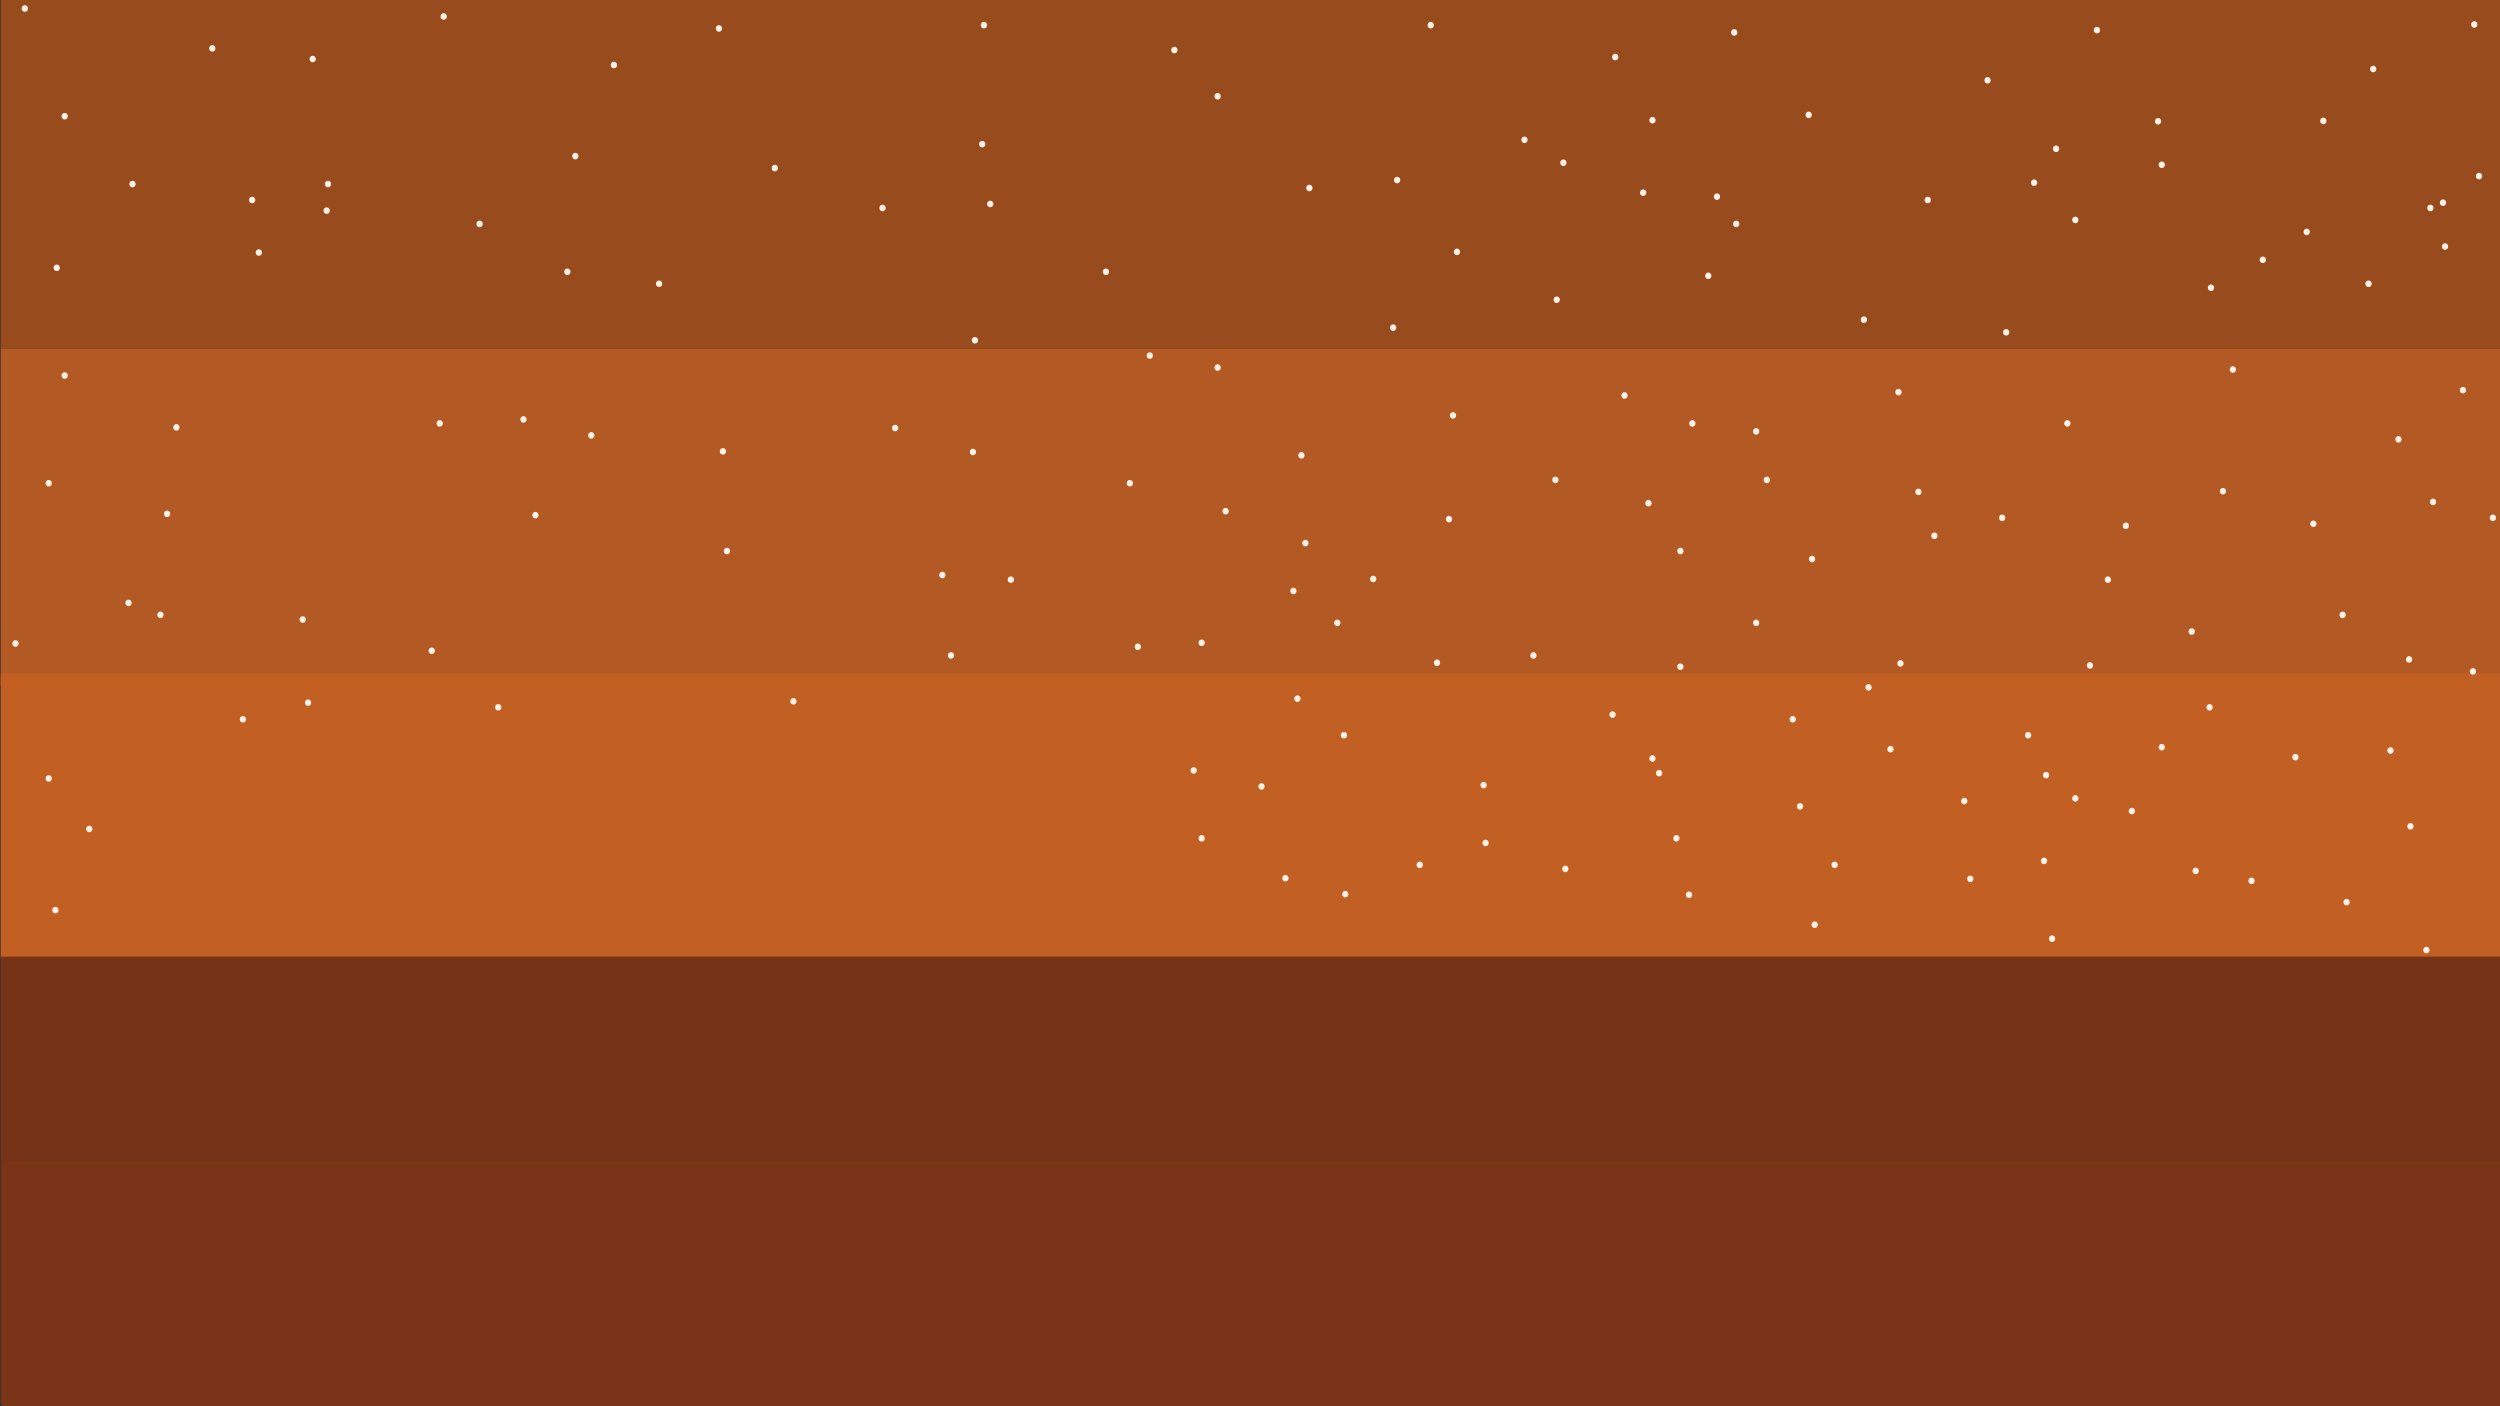 <?xml version="1.0" encoding="utf-8"?>
<!-- Generator: Adobe Illustrator 27.1.1, SVG Export Plug-In . SVG Version: 6.00 Build 0)  -->
<svg version="1.1" id="BackGround" xmlns="http://www.w3.org/2000/svg" xmlns:xlink="http://www.w3.org/1999/xlink" x="0px" y="0px"
	 viewBox="0 0 1920 1080" style="enable-background:new 0 0 1920 1080;" xml:space="preserve">
<rect x="0" y="0" width="1920" height="1080" fill="#333333" stroke="none"/>
<style type="text/css">
	.st0{fill:#984C1E;}
	.st1{fill:#B35923;}
	.st2{fill:#C26024;}
	.st3{fill:#763317;}
	.st4{fill:#7A3519;}
	.st5{fill:none;stroke:#B1AE9C;stroke-linecap:round;stroke-linejoin:round;stroke-miterlimit:10;}
	.st6{fill:#FFF1E7;}
</style>
<rect x="0.55" y="-1.02" class="st0" width="1920" height="269"/>
<rect x="0.55" y="267.98" class="st1" width="1920" height="258.74"/>
<rect x="0.55" y="517.17" class="st2" width="1920" height="218.55"/>
<rect x="0.56" y="734.7" class="st3" width="1920.24" height="343.15"/>
<rect x="1.56" y="892" class="st4" width="1920.24" height="190.98"/>
<path class="st5" d="M918.79,678.87"/>
<g>
	<g>
		<path class="st6" d="M1005.6,146.9c3.22,0,3.22-5,0-5C1002.38,141.9,1002.37,146.9,1005.6,146.9L1005.6,146.9z"/>
	</g>
</g>
<g>
	<g>
		<path class="st6" d="M1115.89,321.54c3.22,0,3.22-5,0-5C1112.68,316.54,1112.67,321.54,1115.89,321.54L1115.89,321.54z"/>
	</g>
</g>
<g>
	<g>
		<path class="st6" d="M1737.85,202.05c3.22,0,3.22-5,0-5C1734.63,197.05,1734.63,202.05,1737.85,202.05L1737.85,202.05z"/>
	</g>
</g>
<g>
	<g>
		<path class="st6" d="M1799.13,474.73c3.22,0,3.22-5,0-5C1795.91,469.73,1795.91,474.73,1799.13,474.73L1799.13,474.73z"/>
	</g>
</g>
<g>
	<g>
		<path class="st6" d="M1290.53,425.71c3.22,0,3.22-5,0-5C1287.31,420.71,1287.31,425.71,1290.53,425.71L1290.53,425.71z"/>
	</g>
</g>
<g>
	<g>
		<path class="st6" d="M1311.98,214.31c3.22,0,3.22-5,0-5C1308.76,209.31,1308.76,214.31,1311.98,214.31L1311.98,214.31z"/>
	</g>
</g>
<g>
	<g>
		<path class="st6" d="M1391.64,431.84c3.22,0,3.22-5,0-5C1388.42,426.84,1388.42,431.84,1391.64,431.84L1391.64,431.84z"/>
	</g>
</g>
<g>
	<g>
		<path class="st6" d="M1027.04,480.86c3.22,0,3.22-5,0-5C1023.83,475.86,1023.82,480.86,1027.04,480.86L1027.04,480.86z"/>
	</g>
</g>
<g>
	<g>
		<path class="st6" d="M987.21,676.95c3.22,0,3.22-5,0-5C984,671.95,983.99,676.95,987.21,676.95L987.21,676.95z"/>
	</g>
</g>
<g>
	<g>
		<path class="st6" d="M1287.47,646.31c3.22,0,3.22-5,0-5C1284.25,641.31,1284.25,646.31,1287.47,646.31L1287.47,646.31z"/>
	</g>
</g>
<g>
	<g>
		<path class="st6" d="M1835.89,578.9c3.22,0,3.22-5,0-5C1832.68,573.9,1832.67,578.9,1835.89,578.9L1835.89,578.9z"/>
	</g>
</g>
<g>
	<g>
		<path class="st6" d="M1842.02,339.93c3.22,0,3.22-5,0-5C1838.8,334.93,1838.8,339.93,1842.02,339.93L1842.02,339.93z"/>
	</g>
</g>
<g>
	<g>
		<path class="st6" d="M1707.21,379.76c3.22,0,3.22-5,0-5C1704,374.76,1703.99,379.76,1707.21,379.76L1707.21,379.76z"/>
	</g>
</g>
<g>
	<g>
		<path class="st6" d="M1698.02,223.5c3.22,0,3.22-5,0-5C1694.8,218.5,1694.8,223.5,1698.02,223.5L1698.02,223.5z"/>
	</g>
</g>
<g>
	<g>
		<path class="st6" d="M1866.53,162.22c3.22,0,3.22-5,0-5C1863.31,157.22,1863.31,162.22,1866.53,162.22L1866.53,162.22z"/>
	</g>
</g>
<g>
	<g>
		<path class="st6" d="M1587.72,327.67c3.22,0,3.22-5,0-5C1584.51,322.67,1584.5,327.67,1587.72,327.67L1587.72,327.67z"/>
	</g>
</g>
<g>
	<g>
		<path class="st6" d="M1348.74,333.8c3.22,0,3.22-5,0-5C1345.53,328.8,1345.52,333.8,1348.74,333.8L1348.74,333.8z"/>
	</g>
</g>
<g>
	<g>
		<path class="st6" d="M941.26,395.07c3.22,0,3.22-5,0-5C938.04,390.07,938.03,395.07,941.26,395.07L941.26,395.07z"/>
	</g>
</g>
<g>
	<g>
		<path class="st6" d="M916.74,594.22c3.22,0,3.22-5,0-5C913.53,589.22,913.52,594.22,916.74,594.22L916.74,594.22z"/>
	</g>
</g>
<g>
	<g>
		<path class="st6" d="M760.49,159.16c3.22,0,3.22-5,0-5C757.27,154.16,757.27,159.16,760.49,159.16L760.49,159.16z"/>
	</g>
</g>
<g>
	<g>
		<path class="st6" d="M435.72,211.24c3.22,0,3.22-5,0-5C432.51,206.24,432.5,211.24,435.72,211.24L435.72,211.24z"/>
	</g>
</g>
<g>
	<g>
		<path class="st6" d="M37.43,373.63c3.22,0,3.22-5,0-5C34.21,368.63,34.2,373.63,37.43,373.63L37.43,373.63z"/>
	</g>
</g>
<g>
	<g>
		<path class="st6" d="M37.43,600.35c3.22,0,3.22-5,0-5C34.21,595.35,34.2,600.35,37.43,600.35L37.43,600.35z"/>
	</g>
</g>
<g>
	<g>
		<path class="st6" d="M867.72,373.63c3.22,0,3.22-5,0-5C864.51,368.63,864.5,373.63,867.72,373.63L867.72,373.63z"/>
	</g>
</g>
<g>
	<g>
		<path class="st6" d="M1269.09,94.82c3.22,0,3.22-5,0-5C1265.87,89.82,1265.86,94.82,1269.09,94.82L1269.09,94.82z"/>
	</g>
</g>
<g>
	<g>
		<path class="st6" d="M754.36,113.2c3.22,0,3.22-5,0-5C751.14,108.2,751.14,113.2,754.36,113.2L754.36,113.2z"/>
	</g>
</g>
<g>
	<g>
		<path class="st6" d="M441.85,122.39c3.22,0,3.22-5,0-5C438.63,117.39,438.63,122.39,441.85,122.39L441.85,122.39z"/>
	</g>
</g>
<g>
	<g>
		<path class="st6" d="M251.89,143.84c3.22,0,3.22-5,0-5C248.68,138.84,248.67,143.84,251.89,143.84L251.89,143.84z"/>
	</g>
</g>
<g>
	<g>
		<path class="st6" d="M101.77,143.84c3.22,0,3.22-5,0-5C98.55,138.84,98.54,143.84,101.77,143.84L101.77,143.84z"/>
	</g>
</g>
<g>
	<g>
		<path class="st6" d="M19.04,9.03c3.22,0,3.22-5,0-5C15.83,4.03,15.82,9.03,19.04,9.03L19.04,9.03z"/>
	</g>
</g>
<g>
	<g>
		<path class="st6" d="M1526.45,64.18c3.22,0,3.22-5,0-5C1523.23,59.18,1523.22,64.18,1526.45,64.18L1526.45,64.18z"/>
	</g>
</g>
<g>
	<g>
		<path class="st6" d="M935.13,284.78c3.22,0,3.22-5,0-5C931.91,279.78,931.91,284.78,935.13,284.78L935.13,284.78z"/>
	</g>
</g>
<g>
	<g>
		<path class="st6" d="M1118.96,195.93c3.22,0,3.22-5,0-5C1115.74,190.93,1115.73,195.93,1118.96,195.93L1118.96,195.93z"/>
	</g>
</g>
<g>
	<g>
		<path class="st6" d="M1247.64,306.22c3.22,0,3.22-5,0-5C1244.42,301.22,1244.42,306.22,1247.64,306.22L1247.64,306.22z"/>
	</g>
</g>
<g>
	<g>
		<path class="st6" d="M873.85,499.24c3.22,0,3.22-5,0-5C870.63,494.24,870.63,499.24,873.85,499.24L873.85,499.24z"/>
	</g>
</g>
<g>
	<g>
		<path class="st6" d="M1593.85,615.67c3.22,0,3.22-5,0-5C1590.63,610.67,1590.63,615.67,1593.85,615.67L1593.85,615.67z"/>
	</g>
</g>
<g>
	<g>
		<path class="st6" d="M1863.47,732.1c3.22,0,3.22-5,0-5C1860.25,727.1,1860.25,732.1,1863.47,732.1L1863.47,732.1z"/>
	</g>
</g>
<g>
	<g>
		<path class="st6" d="M1851.21,637.12c3.22,0,3.22-5,0-5C1848,632.12,1847.99,637.12,1851.21,637.12L1851.21,637.12z"/>
	</g>
</g>
<g>
	<g>
		<path class="st6" d="M1771.55,180.61c3.22,0,3.22-5,0-5C1768.34,175.61,1768.33,180.61,1771.55,180.61L1771.55,180.61z"/>
	</g>
</g>
<g>
	<g>
		<path class="st6" d="M1480.49,156.1c3.22,0,3.22-5,0-5C1477.27,151.1,1477.27,156.1,1480.49,156.1L1480.49,156.1z"/>
	</g>
</g>
<g>
	<g>
		<path class="st6" d="M1593.85,171.41c3.22,0,3.22-5,0-5C1590.63,166.41,1590.63,171.41,1593.85,171.41L1593.85,171.41z"/>
	</g>
</g>
<g>
	<g>
		<path class="st6" d="M1431.47,248.01c3.22,0,3.22-5,0-5C1428.25,243.01,1428.25,248.01,1431.47,248.01L1431.47,248.01z"/>
	</g>
</g>
<g>
	<g>
		<path class="st6" d="M1331.89,27.41c3.22,0,3.22-5,0-5C1328.68,22.41,1328.67,27.41,1331.89,27.41L1331.89,27.41z"/>
	</g>
</g>
<g>
	<g>
		<path class="st6" d="M1170.79,109.88c3.22,0,3.22-5,0-5C1167.57,104.88,1167.56,109.88,1170.79,109.88L1170.79,109.88z"/>
	</g>
</g>
<g>
	<g>
		<path class="st6" d="M901.94,40.95c3.22,0,3.22-5,0-5C898.72,35.95,898.71,40.95,901.94,40.95L901.94,40.95z"/>
	</g>
</g>
<g>
	<g>
		<path class="st6" d="M552.15,24.35c3.22,0,3.22-5,0-5C548.93,19.35,548.93,24.35,552.15,24.35L552.15,24.35z"/>
	</g>
</g>
<g>
	<g>
		<path class="st6" d="M340.74,15.16c3.22,0,3.22-5,0-5C337.53,10.16,337.52,15.16,340.74,15.16L340.74,15.16z"/>
	</g>
</g>
<g>
	<g>
		<path class="st6" d="M49.68,290.9c3.22,0,3.22-5,0-5C46.46,285.9,46.46,290.9,49.68,290.9L49.68,290.9z"/>
	</g>
</g>
<g>
	<g>
		<path class="st6" d="M98.7,465.54c3.22,0,3.22-5,0-5C95.48,460.54,95.48,465.54,98.7,465.54L98.7,465.54z"/>
	</g>
</g>
<g>
	<g>
		<path class="st6" d="M1802.19,695.33c3.22,0,3.22-5,0-5C1798.97,690.33,1798.97,695.33,1802.19,695.33L1802.19,695.33z"/>
	</g>
</g>
<g>
	<g>
		<path class="st6" d="M1269.09,585.03c3.22,0,3.22-5,0-5C1265.87,580.03,1265.86,585.03,1269.09,585.03L1269.09,585.03z"/>
	</g>
</g>
<g>
	<g>
		<path class="st6" d="M968.83,606.48c3.22,0,3.22-5,0-5C965.61,601.48,965.61,606.48,968.83,606.48L968.83,606.48z"/>
	</g>
</g>
<g>
	<g>
		<path class="st6" d="M993.34,456.35c3.22,0,3.22-5,0-5C990.12,451.35,990.12,456.35,993.34,456.35L993.34,456.35z"/>
	</g>
</g>
<g>
	<g>
		<path class="st6" d="M1069.94,254.14c3.22,0,3.22-5,0-5C1066.72,249.14,1066.71,254.14,1069.94,254.14L1069.94,254.14z"/>
	</g>
</g>
<g>
	<g>
		<path class="st6" d="M135.47,330.73c3.22,0,3.22-5,0-5C132.25,325.73,132.25,330.73,135.47,330.73L135.47,330.73z"/>
	</g>
</g>
<g>
	<g>
		<path class="st6" d="M163.04,39.67c3.22,0,3.22-5,0-5C159.83,34.67,159.82,39.67,163.04,39.67L163.04,39.67z"/>
	</g>
</g>
<g>
	<g>
		<path class="st6" d="M193.68,156.1c3.22,0,3.22-5,0-5C190.46,151.1,190.46,156.1,193.68,156.1L193.68,156.1z"/>
	</g>
</g>
<g>
	<g>
		<path class="st6" d="M43.55,208.18c3.22,0,3.22-5,0-5C40.34,203.18,40.33,208.18,43.55,208.18L43.55,208.18z"/>
	</g>
</g>
<g>
	<g>
		<path class="st6" d="M49.68,91.76c3.22,0,3.22-5,0-5C46.46,86.76,46.46,91.76,49.68,91.76L49.68,91.76z"/>
	</g>
</g>
<g>
	<g>
		<path class="st6" d="M595.04,131.59c3.22,0,3.22-5,0-5C591.83,126.59,591.82,131.59,595.04,131.59L595.04,131.59z"/>
	</g>
</g>
<g>
	<g>
		<path class="st6" d="M368.32,174.48c3.22,0,3.22-5,0-5C365.1,169.48,365.1,174.48,368.32,174.48L368.32,174.48z"/>
	</g>
</g>
<g>
	<g>
		<path class="st6" d="M454.11,336.86c3.22,0,3.22-5,0-5C450.89,331.86,450.88,336.86,454.11,336.86L454.11,336.86z"/>
	</g>
</g>
<g>
	<g>
		<path class="st6" d="M42.53,701.46c3.22,0,3.22-5,0-5C39.31,696.46,39.31,701.46,42.53,701.46L42.53,701.46z"/>
	</g>
</g>
<g>
	<g>
		<path class="st6" d="M331.55,502.31c3.22,0,3.22-5,0-5C328.34,497.31,328.33,502.31,331.55,502.31L331.55,502.31z"/>
	</g>
</g>
<g>
	<g>
		<path class="st6" d="M123.21,474.73c3.22,0,3.22-5,0-5C120,469.73,119.99,474.73,123.21,474.73L123.21,474.73z"/>
	</g>
</g>
<g>
	<g>
		<path class="st6" d="M236.57,542.14c3.22,0,3.22-5,0-5C233.36,537.14,233.35,542.14,236.57,542.14L236.57,542.14z"/>
	</g>
</g>
<g>
	<g>
		<path class="st6" d="M1002.53,419.59c3.22,0,3.22-5,0-5C999.31,414.59,999.31,419.59,1002.53,419.59L1002.53,419.59z"/>
	</g>
</g>
<g>
	<g>
		<path class="st6" d="M922.87,646.31c3.22,0,3.22-5,0-5C919.66,641.31,919.65,646.31,922.87,646.31L922.87,646.31z"/>
	</g>
</g>
<g>
	<g>
		<path class="st6" d="M558.28,425.71c3.22,0,3.22-5,0-5C555.06,420.71,555.05,425.71,558.28,425.71L558.28,425.71z"/>
	</g>
</g>
<g>
	<g>
		<path class="st6" d="M723.72,444.1c3.22,0,3.22-5,0-5C720.51,439.1,720.5,444.1,723.72,444.1L723.72,444.1z"/>
	</g>
</g>
<g>
	<g>
		<path class="st6" d="M555.21,349.12c3.22,0,3.22-5,0-5C552,344.12,551.99,349.12,555.21,349.12L555.21,349.12z"/>
	</g>
</g>
<g>
	<g>
		<path class="st6" d="M411.21,398.14c3.22,0,3.22-5,0-5C408,393.14,407.99,398.14,411.21,398.14L411.21,398.14z"/>
	</g>
</g>
<g>
	<g>
		<path class="st6" d="M337.68,327.67c3.22,0,3.22-5,0-5C334.46,322.67,334.46,327.67,337.68,327.67L337.68,327.67z"/>
	</g>
</g>
<g>
	<g>
		<path class="st6" d="M402.02,324.61c3.22,0,3.22-5,0-5C398.8,319.61,398.8,324.61,402.02,324.61L402.02,324.61z"/>
	</g>
</g>
<g>
	<g>
		<path class="st6" d="M506.19,220.44c3.22,0,3.22-5,0-5C502.97,215.44,502.97,220.44,506.19,220.44L506.19,220.44z"/>
	</g>
</g>
<g>
	<g>
		<path class="st6" d="M883.04,275.59c3.22,0,3.22-5,0-5C879.83,270.59,879.82,275.59,883.04,275.59L883.04,275.59z"/>
	</g>
</g>
<g>
	<g>
		<path class="st6" d="M677.77,162.22c3.22,0,3.22-5,0-5C674.55,157.22,674.54,162.22,677.77,162.22L677.77,162.22z"/>
	</g>
</g>
<g>
	<g>
		<path class="st6" d="M1073,140.78c3.22,0,3.22-5,0-5C1069.78,135.78,1069.78,140.78,1073,140.78L1073,140.78z"/>
	</g>
</g>
<g>
	<g>
		<path class="st6" d="M849.34,211.24c3.22,0,3.22-5,0-5C846.12,206.24,846.12,211.24,849.34,211.24L849.34,211.24z"/>
	</g>
</g>
<g>
	<g>
		<path class="st6" d="M935.13,76.44c3.22,0,3.22-5,0-5C931.91,71.44,931.91,76.44,935.13,76.44L935.13,76.44z"/>
	</g>
</g>
<g>
	<g>
		<path class="st6" d="M1098.79,21.8c3.22,0,3.22-5,0-5C1095.57,16.8,1095.56,21.8,1098.79,21.8L1098.79,21.8z"/>
	</g>
</g>
<g>
	<g>
		<path class="st6" d="M755.64,21.8c3.22,0,3.22-5,0-5C752.42,16.8,752.42,21.8,755.64,21.8L755.64,21.8z"/>
	</g>
</g>
<g>
	<g>
		<path class="st6" d="M1195.55,232.69c3.22,0,3.22-5,0-5C1192.34,227.69,1192.33,232.69,1195.55,232.69L1195.55,232.69z"/>
	</g>
</g>
<g>
	<g>
		<path class="st6" d="M1112.83,401.2c3.22,0,3.22-5,0-5C1109.61,396.2,1109.61,401.2,1112.83,401.2L1112.83,401.2z"/>
	</g>
</g>
<g>
	<g>
		<path class="st6" d="M999.47,352.18c3.22,0,3.22-5,0-5C996.25,347.18,996.25,352.18,999.47,352.18L999.47,352.18z"/>
	</g>
</g>
<g>
	<g>
		<path class="st6" d="M1299.72,327.67c3.22,0,3.22-5,0-5C1296.51,322.67,1296.5,327.67,1299.72,327.67L1299.72,327.67z"/>
	</g>
</g>
<g>
	<g>
		<path class="st6" d="M1238.45,551.33c3.22,0,3.22-5,0-5C1235.23,546.33,1235.22,551.33,1238.45,551.33L1238.45,551.33z"/>
	</g>
</g>
<g>
	<g>
		<path class="st6" d="M1382.45,621.8c3.22,0,3.22-5,0-5C1379.23,616.8,1379.22,621.8,1382.45,621.8L1382.45,621.8z"/>
	</g>
</g>
<g>
	<g>
		<path class="st6" d="M1348.74,480.86c3.22,0,3.22-5,0-5C1345.53,475.86,1345.52,480.86,1348.74,480.86L1348.74,480.86z"/>
	</g>
</g>
<g>
	<g>
		<path class="st6" d="M1290.53,514.56c3.22,0,3.22-5,0-5C1287.31,509.56,1287.31,514.56,1290.53,514.56L1290.53,514.56z"/>
	</g>
</g>
<g>
	<g>
		<path class="st6" d="M1033.17,689.2c3.22,0,3.22-5,0-5C1029.95,684.2,1029.95,689.2,1033.17,689.2L1033.17,689.2z"/>
	</g>
</g>
<g>
	<g>
		<path class="st6" d="M1054.62,447.16c3.22,0,3.22-5,0-5C1051.4,442.16,1051.39,447.16,1054.62,447.16L1054.62,447.16z"/>
	</g>
</g>
<g>
	<g>
		<path class="st6" d="M1103.64,511.5c3.22,0,3.22-5,0-5C1100.42,506.5,1100.42,511.5,1103.64,511.5L1103.64,511.5z"/>
	</g>
</g>
<g>
	<g>
		<path class="st6" d="M922.87,496.18c3.22,0,3.22-5,0-5C919.66,491.18,919.65,496.18,922.87,496.18L922.87,496.18z"/>
	</g>
</g>
<g>
	<g>
		<path class="st6" d="M996.4,539.07c3.22,0,3.22-5,0-5C993.19,534.07,993.18,539.07,996.4,539.07L996.4,539.07z"/>
	</g>
</g>
<g>
	<g>
		<path class="st6" d="M1333.43,174.48c3.22,0,3.22-5,0-5C1330.21,169.48,1330.2,174.48,1333.43,174.48L1333.43,174.48z"/>
	</g>
</g>
<g>
	<g>
		<path class="st6" d="M1266.02,388.95c3.22,0,3.22-5,0-5C1262.8,383.95,1262.8,388.95,1266.02,388.95L1266.02,388.95z"/>
	</g>
</g>
<g>
	<g>
		<path class="st6" d="M1714.87,286.31c3.22,0,3.22-5,0-5C1711.66,281.31,1711.65,286.31,1714.87,286.31L1714.87,286.31z"/>
	</g>
</g>
<g>
	<g>
		<path class="st6" d="M1819.04,220.44c3.22,0,3.22-5,0-5C1815.83,215.44,1815.82,220.44,1819.04,220.44L1819.04,220.44z"/>
	</g>
</g>
<g>
	<g>
		<path class="st6" d="M1900.23,21.29c3.22,0,3.22-5,0-5C1897.02,16.29,1897.01,21.29,1900.23,21.29L1900.23,21.29z"/>
	</g>
</g>
<g>
	<g>
		<path class="st6" d="M1657.38,95.63c3.22,0,3.22-5,0-5C1654.17,90.63,1654.16,95.63,1657.38,95.63L1657.38,95.63z"/>
	</g>
</g>
<g>
	<g>
		<path class="st6" d="M1610.45,25.63c3.22,0,3.22-5,0-5C1607.23,20.63,1607.22,25.63,1610.45,25.63L1610.45,25.63z"/>
	</g>
</g>
<g>
	<g>
		<path class="st6" d="M198.79,196.44c3.22,0,3.22-5,0-5C195.57,191.44,195.56,196.44,198.79,196.44L198.79,196.44z"/>
	</g>
</g>
<g>
	<g>
		<path class="st6" d="M186.53,554.9c3.22,0,3.22-5,0-5C183.31,549.9,183.31,554.9,186.53,554.9L186.53,554.9z"/>
	</g>
</g>
<g>
	<g>
		<path class="st6" d="M382.62,545.71c3.22,0,3.22-5,0-5C379.4,540.71,379.39,545.71,382.62,545.71L382.62,545.71z"/>
	</g>
</g>
<g>
	<g>
		<path class="st6" d="M232.49,478.31c3.22,0,3.22-5,0-5C229.27,473.31,229.27,478.31,232.49,478.31L232.49,478.31z"/>
	</g>
</g>
<g>
	<g>
		<path class="st6" d="M250.87,164.27c3.22,0,3.22-5,0-5C247.66,159.27,247.65,164.27,250.87,164.27L250.87,164.27z"/>
	</g>
</g>
<g>
	<g>
		<path class="st6" d="M240.15,47.84c3.22,0,3.22-5,0-5C236.93,42.84,236.93,47.84,240.15,47.84L240.15,47.84z"/>
	</g>
</g>
<g>
	<g>
		<path class="st6" d="M748.74,263.84c3.22,0,3.22-5,0-5C745.53,258.84,745.52,263.84,748.74,263.84L748.74,263.84z"/>
	</g>
</g>
<g>
	<g>
		<path class="st6" d="M747.21,349.63c3.22,0,3.22-5,0-5C744,344.63,743.99,349.63,747.21,349.63L747.21,349.63z"/>
	</g>
</g>
<g>
	<g>
		<path class="st6" d="M687.47,331.24c3.22,0,3.22-5,0-5C684.25,326.24,684.25,331.24,687.47,331.24L687.47,331.24z"/>
	</g>
</g>
<g>
	<g>
		<path class="st6" d="M609.34,541.12c3.22,0,3.22-5,0-5C606.12,536.12,606.12,541.12,609.34,541.12L609.34,541.12z"/>
	</g>
</g>
<g>
	<g>
		<path class="st6" d="M776.32,447.67c3.22,0,3.22-5,0-5C773.1,442.67,773.1,447.67,776.32,447.67L776.32,447.67z"/>
	</g>
</g>
<g>
	<g>
		<path class="st6" d="M730.36,505.88c3.22,0,3.22-5,0-5C727.14,500.88,727.14,505.88,730.36,505.88L730.36,505.88z"/>
	</g>
</g>
<g>
	<g>
		<path class="st6" d="M68.57,639.16c3.22,0,3.22-5,0-5C65.36,634.16,65.35,639.16,68.57,639.16L68.57,639.16z"/>
	</g>
</g>
<g>
	<g>
		<path class="st6" d="M11.89,496.69c3.22,0,3.22-5,0-5C8.68,491.69,8.67,496.69,11.89,496.69L11.89,496.69z"/>
	</g>
</g>
<g>
	<g>
		<path class="st6" d="M128.32,397.12c3.22,0,3.22-5,0-5C125.1,392.12,125.1,397.12,128.32,397.12L128.32,397.12z"/>
	</g>
</g>
<g>
	<g>
		<path class="st6" d="M1485.6,413.97c3.22,0,3.22-5,0-5C1482.38,408.97,1482.37,413.97,1485.6,413.97L1485.6,413.97z"/>
	</g>
</g>
<g>
	<g>
		<path class="st6" d="M1458.02,303.67c3.22,0,3.22-5,0-5C1454.8,298.67,1454.8,303.67,1458.02,303.67L1458.02,303.67z"/>
	</g>
</g>
<g>
	<g>
		<path class="st6" d="M1540.74,257.71c3.22,0,3.22-5,0-5C1537.53,252.71,1537.52,257.71,1540.74,257.71L1540.74,257.71z"/>
	</g>
</g>
<g>
	<g>
		<path class="st6" d="M1537.68,400.18c3.22,0,3.22-5,0-5C1534.46,395.18,1534.46,400.18,1537.68,400.18L1537.68,400.18z"/>
	</g>
</g>
<g>
	<g>
		<path class="st6" d="M1632.66,406.31c3.22,0,3.22-5,0-5C1629.44,401.31,1629.44,406.31,1632.66,406.31L1632.66,406.31z"/>
	</g>
</g>
<g>
	<g>
		<path class="st6" d="M1683.21,487.5c3.22,0,3.22-5,0-5C1680,482.5,1679.99,487.5,1683.21,487.5L1683.21,487.5z"/>
	</g>
</g>
<g>
	<g>
		<path class="st6" d="M1776.66,404.78c3.22,0,3.22-5,0-5C1773.44,399.78,1773.44,404.78,1776.66,404.78L1776.66,404.78z"/>
	</g>
</g>
<g>
	<g>
		<path class="st6" d="M1914.53,400.18c3.22,0,3.22-5,0-5C1911.31,395.18,1911.31,400.18,1914.53,400.18L1914.53,400.18z"/>
	</g>
</g>
<g>
	<g>
		<path class="st6" d="M1850.19,508.95c3.22,0,3.22-5,0-5C1846.97,503.95,1846.97,508.95,1850.19,508.95L1850.19,508.95z"/>
	</g>
</g>
<g>
	<g>
		<path class="st6" d="M1899.21,518.14c3.22,0,3.22-5,0-5C1896,513.14,1895.99,518.14,1899.21,518.14L1899.21,518.14z"/>
	</g>
</g>
<g>
	<g>
		<path class="st6" d="M1868.57,387.93c3.22,0,3.22-5,0-5C1865.36,382.93,1865.35,387.93,1868.57,387.93L1868.57,387.93z"/>
	</g>
</g>
<g>
	<g>
		<path class="st6" d="M1891.55,302.14c3.22,0,3.22-5,0-5C1888.34,297.14,1888.33,302.14,1891.55,302.14L1891.55,302.14z"/>
	</g>
</g>
<g>
	<g>
		<path class="st6" d="M1877.77,191.84c3.22,0,3.22-5,0-5C1874.55,186.84,1874.54,191.84,1877.77,191.84L1877.77,191.84z"/>
	</g>
</g>
<g>
	<g>
		<path class="st6" d="M1784.32,95.33c3.22,0,3.22-5,0-5C1781.1,90.33,1781.1,95.33,1784.32,95.33L1784.32,95.33z"/>
	</g>
</g>
<g>
	<g>
		<path class="st6" d="M1822.62,55.5c3.22,0,3.22-5,0-5C1819.4,50.5,1819.39,55.5,1822.62,55.5L1822.62,55.5z"/>
	</g>
</g>
<g>
	<g>
		<path class="st6" d="M1903.89,137.76c3.22,0,3.22-5,0-5C1900.68,132.76,1900.67,137.76,1903.89,137.76L1903.89,137.76z"/>
	</g>
</g>
<g>
	<g>
		<path class="st6" d="M1876.23,158.14c3.22,0,3.22-5,0-5C1873.02,153.14,1873.01,158.14,1876.23,158.14L1876.23,158.14z"/>
	</g>
</g>
<g>
	<g>
		<path class="st6" d="M1562.19,142.82c3.22,0,3.22-5,0-5C1558.97,137.82,1558.97,142.82,1562.19,142.82L1562.19,142.82z"/>
	</g>
</g>
<g>
	<g>
		<path class="st6" d="M1660.23,129.03c3.22,0,3.22-5,0-5C1657.02,124.03,1657.01,129.03,1660.23,129.03L1660.23,129.03z"/>
	</g>
</g>
<g>
	<g>
		<path class="st6" d="M1579.04,116.78c3.22,0,3.22-5,0-5C1575.83,111.78,1575.82,116.78,1579.04,116.78L1579.04,116.78z"/>
	</g>
</g>
<g>
	<g>
		<path class="st6" d="M1389.09,90.73c3.22,0,3.22-5,0-5C1385.87,85.73,1385.86,90.73,1389.09,90.73L1389.09,90.73z"/>
	</g>
</g>
<g>
	<g>
		<path class="st6" d="M1318.62,153.54c3.22,0,3.22-5,0-5C1315.4,148.54,1315.39,153.54,1318.62,153.54L1318.62,153.54z"/>
	</g>
</g>
<g>
	<g>
		<path class="st6" d="M1261.94,150.48c3.22,0,3.22-5,0-5C1258.72,145.48,1258.71,150.48,1261.94,150.48L1261.94,150.48z"/>
	</g>
</g>
<g>
	<g>
		<path class="st6" d="M1200.66,127.5c3.22,0,3.22-5,0-5C1197.44,122.5,1197.44,127.5,1200.66,127.5L1200.66,127.5z"/>
	</g>
</g>
<g>
	<g>
		<path class="st6" d="M1240.49,46.31c3.22,0,3.22-5,0-5C1237.27,41.31,1237.27,46.31,1240.49,46.31L1240.49,46.31z"/>
	</g>
</g>
<g>
	<g>
		<path class="st6" d="M1459.55,512.01c3.22,0,3.22-5,0-5C1456.34,507.01,1456.33,512.01,1459.55,512.01L1459.55,512.01z"/>
	</g>
</g>
<g>
	<g>
		<path class="st6" d="M1618.87,447.67c3.22,0,3.22-5,0-5C1615.66,442.67,1615.65,447.67,1618.87,447.67L1618.87,447.67z"/>
	</g>
</g>
<g>
	<g>
		<path class="st6" d="M1571.38,597.8c3.22,0,3.22-5,0-5C1568.17,592.8,1568.16,597.8,1571.38,597.8L1571.38,597.8z"/>
	</g>
</g>
<g>
	<g>
		<path class="st6" d="M1435.04,530.39c3.22,0,3.22-5,0-5C1431.83,525.39,1431.82,530.39,1435.04,530.39L1435.04,530.39z"/>
	</g>
</g>
<g>
	<g>
		<path class="st6" d="M1605.09,513.54c3.22,0,3.22-5,0-5C1601.87,508.54,1601.86,513.54,1605.09,513.54L1605.09,513.54z"/>
	</g>
</g>
<g>
	<g>
		<path class="st6" d="M1557.6,567.16c3.22,0,3.22-5,0-5C1554.38,562.16,1554.37,567.16,1557.6,567.16L1557.6,567.16z"/>
	</g>
</g>
<g>
	<g>
		<path class="st6" d="M1451.89,577.88c3.22,0,3.22-5,0-5C1448.68,572.88,1448.67,577.88,1451.89,577.88L1451.89,577.88z"/>
	</g>
</g>
<g>
	<g>
		<path class="st6" d="M1376.83,554.9c3.22,0,3.22-5,0-5C1373.61,549.9,1373.61,554.9,1376.83,554.9L1376.83,554.9z"/>
	</g>
</g>
<g>
	<g>
		<path class="st6" d="M1409,666.73c3.22,0,3.22-5,0-5C1405.78,661.73,1405.78,666.73,1409,666.73L1409,666.73z"/>
	</g>
</g>
<g>
	<g>
		<path class="st6" d="M1637.26,625.37c3.22,0,3.22-5,0-5C1634.04,620.37,1634.03,625.37,1637.26,625.37L1637.26,625.37z"/>
	</g>
</g>
<g>
	<g>
		<path class="st6" d="M1660.23,576.35c3.22,0,3.22-5,0-5C1657.02,571.35,1657.01,576.35,1660.23,576.35L1660.23,576.35z"/>
	</g>
</g>
<g>
	<g>
		<path class="st6" d="M1697,545.71c3.22,0,3.22-5,0-5C1693.78,540.71,1693.78,545.71,1697,545.71L1697,545.71z"/>
	</g>
</g>
<g>
	<g>
		<path class="st6" d="M1762.87,584.01c3.22,0,3.22-5,0-5C1759.66,579.01,1759.65,584.01,1762.87,584.01L1762.87,584.01z"/>
	</g>
</g>
<g>
	<g>
		<path class="st6" d="M1729.17,678.99c3.22,0,3.22-5,0-5C1725.95,673.99,1725.95,678.99,1729.17,678.99L1729.17,678.99z"/>
	</g>
</g>
<g>
	<g>
		<path class="st6" d="M1569.85,663.67c3.22,0,3.22-5,0-5C1566.63,658.67,1566.63,663.67,1569.85,663.67L1569.85,663.67z"/>
	</g>
</g>
<g>
	<g>
		<path class="st6" d="M1686.28,671.33c3.22,0,3.22-5,0-5C1683.06,666.33,1683.05,671.33,1686.28,671.33L1686.28,671.33z"/>
	</g>
</g>
<g>
	<g>
		<path class="st6" d="M1575.98,723.41c3.22,0,3.22-5,0-5C1572.76,718.41,1572.76,723.41,1575.98,723.41L1575.98,723.41z"/>
	</g>
</g>
<g>
	<g>
		<path class="st6" d="M1513.17,677.46c3.22,0,3.22-5,0-5C1509.95,672.46,1509.95,677.46,1513.17,677.46L1513.17,677.46z"/>
	</g>
</g>
<g>
	<g>
		<path class="st6" d="M1508.57,617.71c3.22,0,3.22-5,0-5C1505.36,612.71,1505.35,617.71,1508.57,617.71L1508.57,617.71z"/>
	</g>
</g>
<g>
	<g>
		<path class="st6" d="M1297.17,689.71c3.22,0,3.22-5,0-5C1293.95,684.71,1293.95,689.71,1297.17,689.71L1297.17,689.71z"/>
	</g>
</g>
<g>
	<g>
		<path class="st6" d="M1393.68,712.69c3.22,0,3.22-5,0-5C1390.46,707.69,1390.46,712.69,1393.68,712.69L1393.68,712.69z"/>
	</g>
</g>
<g>
	<g>
		<path class="st6" d="M1202.19,669.8c3.22,0,3.22-5,0-5C1198.97,664.8,1198.97,669.8,1202.19,669.8L1202.19,669.8z"/>
	</g>
</g>
<g>
	<g>
		<path class="st6" d="M1177.68,505.88c3.22,0,3.22-5,0-5C1174.46,500.88,1174.46,505.88,1177.68,505.88L1177.68,505.88z"/>
	</g>
</g>
<g>
	<g>
		<path class="st6" d="M1090.36,666.73c3.22,0,3.22-5,0-5C1087.14,661.73,1087.14,666.73,1090.36,666.73L1090.36,666.73z"/>
	</g>
</g>
<g>
	<g>
		<path class="st6" d="M1032.15,567.16c3.22,0,3.22-5,0-5C1028.93,562.16,1028.93,567.16,1032.15,567.16L1032.15,567.16z"/>
	</g>
</g>
<g>
	<g>
		<path class="st6" d="M1139.38,605.46c3.22,0,3.22-5,0-5C1136.17,600.46,1136.16,605.46,1139.38,605.46L1139.38,605.46z"/>
	</g>
</g>
<g>
	<g>
		<path class="st6" d="M1140.91,649.88c3.22,0,3.22-5,0-5C1137.7,644.88,1137.69,649.88,1140.91,649.88L1140.91,649.88z"/>
	</g>
</g>
<g>
	<g>
		<path class="st6" d="M1274.19,596.27c3.22,0,3.22-5,0-5C1270.97,591.27,1270.97,596.27,1274.19,596.27L1274.19,596.27z"/>
	</g>
</g>
<g>
	<g>
		<path class="st6" d="M1194.53,371.07c3.22,0,3.22-5,0-5C1191.31,366.07,1191.31,371.07,1194.53,371.07L1194.53,371.07z"/>
	</g>
</g>
<g>
	<g>
		<path class="st6" d="M1356.91,371.07c3.22,0,3.22-5,0-5C1353.7,366.07,1353.69,371.07,1356.91,371.07L1356.91,371.07z"/>
	</g>
</g>
<g>
	<g>
		<path class="st6" d="M1473.34,380.27c3.22,0,3.22-5,0-5C1470.12,375.27,1470.12,380.27,1473.34,380.27L1473.34,380.27z"/>
	</g>
</g>
<g>
	<g>
		<path class="st6" d="M471.47,52.44c3.22,0,3.22-5,0-5C468.25,47.44,468.25,52.44,471.47,52.44L471.47,52.44z"/>
	</g>
</g>
</svg>
